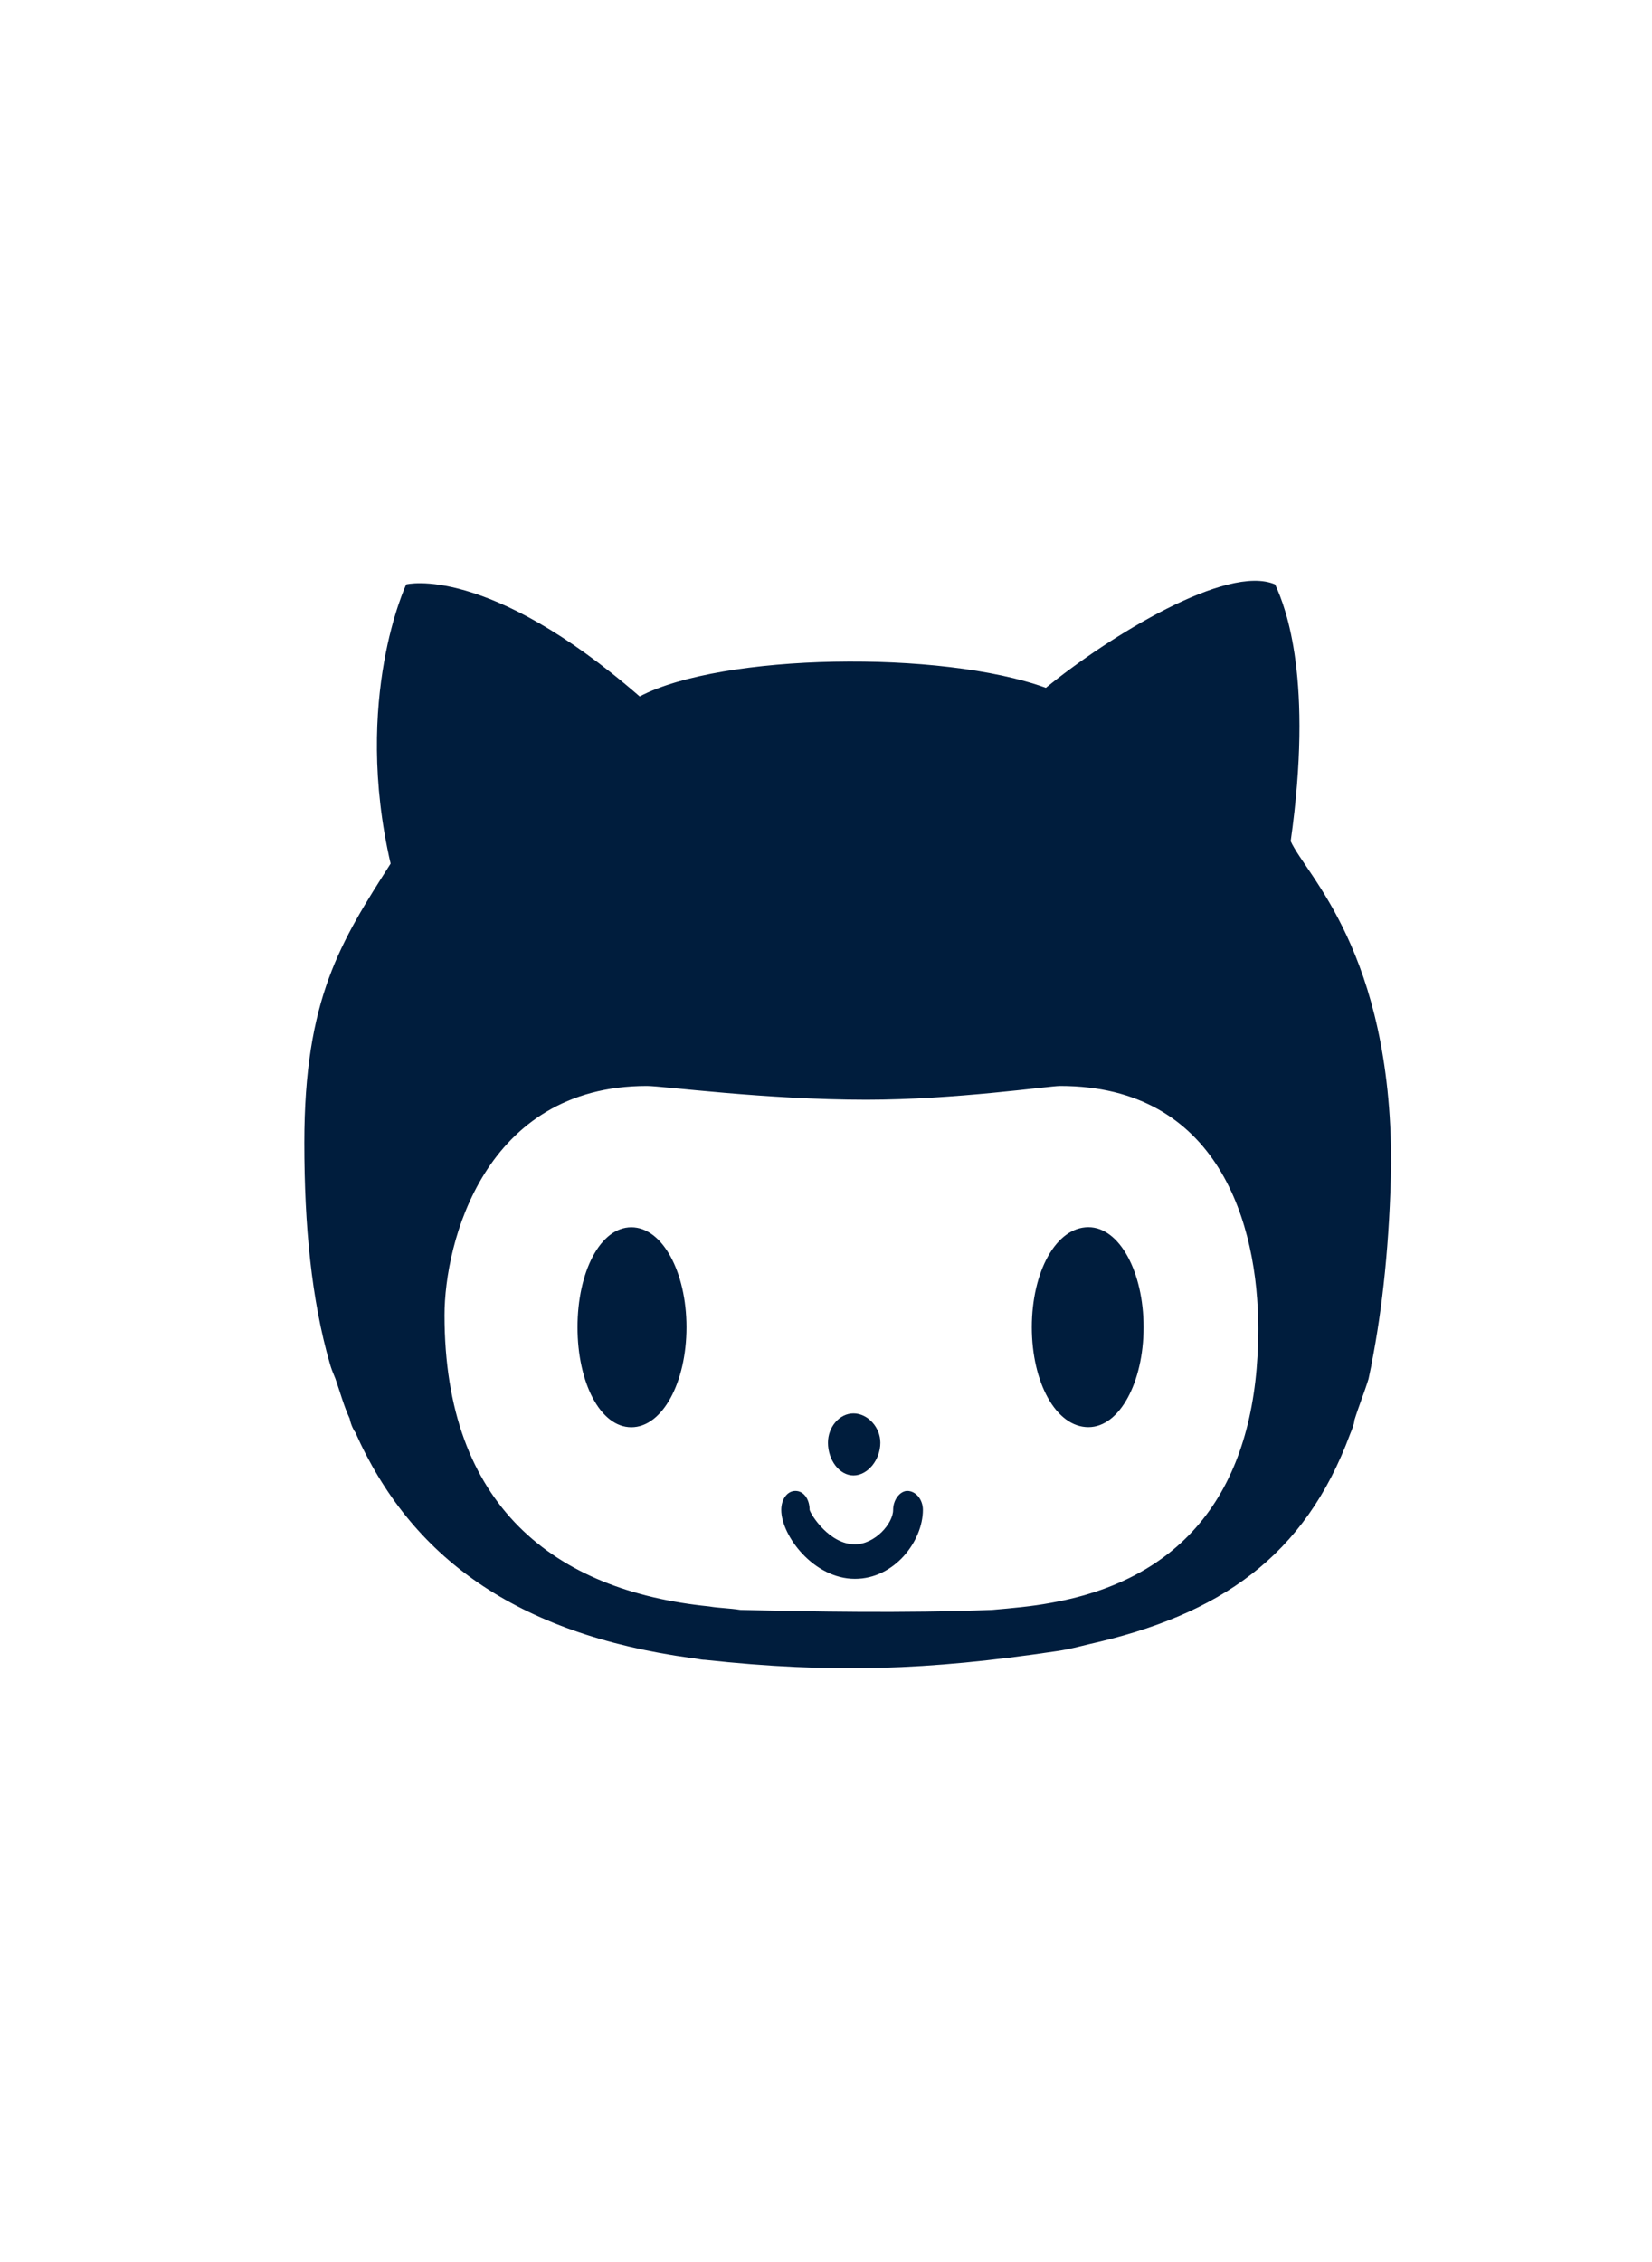 <svg width="38" height="52" viewBox="0 0 38 52" fill="none" xmlns="http://www.w3.org/2000/svg">
<path d="M31.546 31.382L31.48 31.699C31.382 32.016 31.252 32.333 31.154 32.65C31.154 32.73 31.089 32.888 31.056 32.967C30.015 35.78 28.062 37.127 25.035 37.801C24.872 37.84 24.578 37.92 24.286 37.96C21.356 38.396 19.142 38.474 16.213 38.157C16.115 38.157 15.985 38.118 15.921 38.118C11.852 37.563 9.443 35.78 8.173 32.928C8.141 32.888 8.075 32.769 8.043 32.611C7.912 32.333 7.815 31.977 7.717 31.699C7.651 31.541 7.619 31.461 7.586 31.343C7.164 29.877 7 28.173 7 26.271C7 22.944 7.847 21.636 8.985 19.853C8.106 16.049 9.344 13.434 9.344 13.434C9.344 13.434 11.199 12.958 14.714 16.009C16.603 15.018 21.647 14.938 24.057 15.811C25.521 14.622 28.223 12.958 29.33 13.434C29.591 13.989 30.209 15.652 29.689 19.337C30.047 20.129 32 21.872 32 26.746C31.968 28.528 31.804 30.074 31.544 31.381L31.546 31.382ZM10.225 30.233C10.225 34.632 12.764 36.573 16.312 36.929C16.54 36.968 16.768 36.968 17.029 37.009C18.689 37.048 20.772 37.089 22.823 37.009C23.279 36.969 23.735 36.929 24.158 36.85C27.543 36.256 28.943 33.879 28.943 30.55C28.943 28.134 28.031 24.964 24.386 24.964C24.125 24.964 21.977 25.281 19.927 25.281C17.615 25.281 15.239 24.964 14.881 24.964C11.137 24.964 10.225 28.57 10.225 30.233ZM14.522 28.213C15.238 28.213 15.791 29.243 15.791 30.511C15.791 31.779 15.238 32.81 14.522 32.81C13.805 32.81 13.284 31.779 13.284 30.511C13.284 29.243 13.805 28.213 14.522 28.213ZM25.036 32.808C24.287 32.808 23.734 31.778 23.734 30.51C23.734 29.242 24.287 28.211 25.036 28.211C25.752 28.211 26.305 29.242 26.305 30.51C26.305 31.778 25.752 32.808 25.036 32.808ZM19.632 33.918C19.306 33.918 19.045 33.562 19.045 33.165C19.045 32.808 19.306 32.492 19.632 32.492C19.958 32.492 20.25 32.808 20.25 33.165C20.25 33.562 19.958 33.918 19.632 33.918ZM19.664 36.295C18.72 36.295 17.971 35.305 17.971 34.71C17.971 34.472 18.102 34.274 18.297 34.274C18.493 34.274 18.623 34.472 18.623 34.71C18.656 34.829 19.08 35.502 19.665 35.502C20.121 35.502 20.544 35.027 20.544 34.71C20.544 34.472 20.707 34.274 20.87 34.274C21.066 34.274 21.229 34.472 21.229 34.71C21.229 35.424 20.578 36.295 19.666 36.295H19.664Z" fill="#001D3D"/>
</svg>
